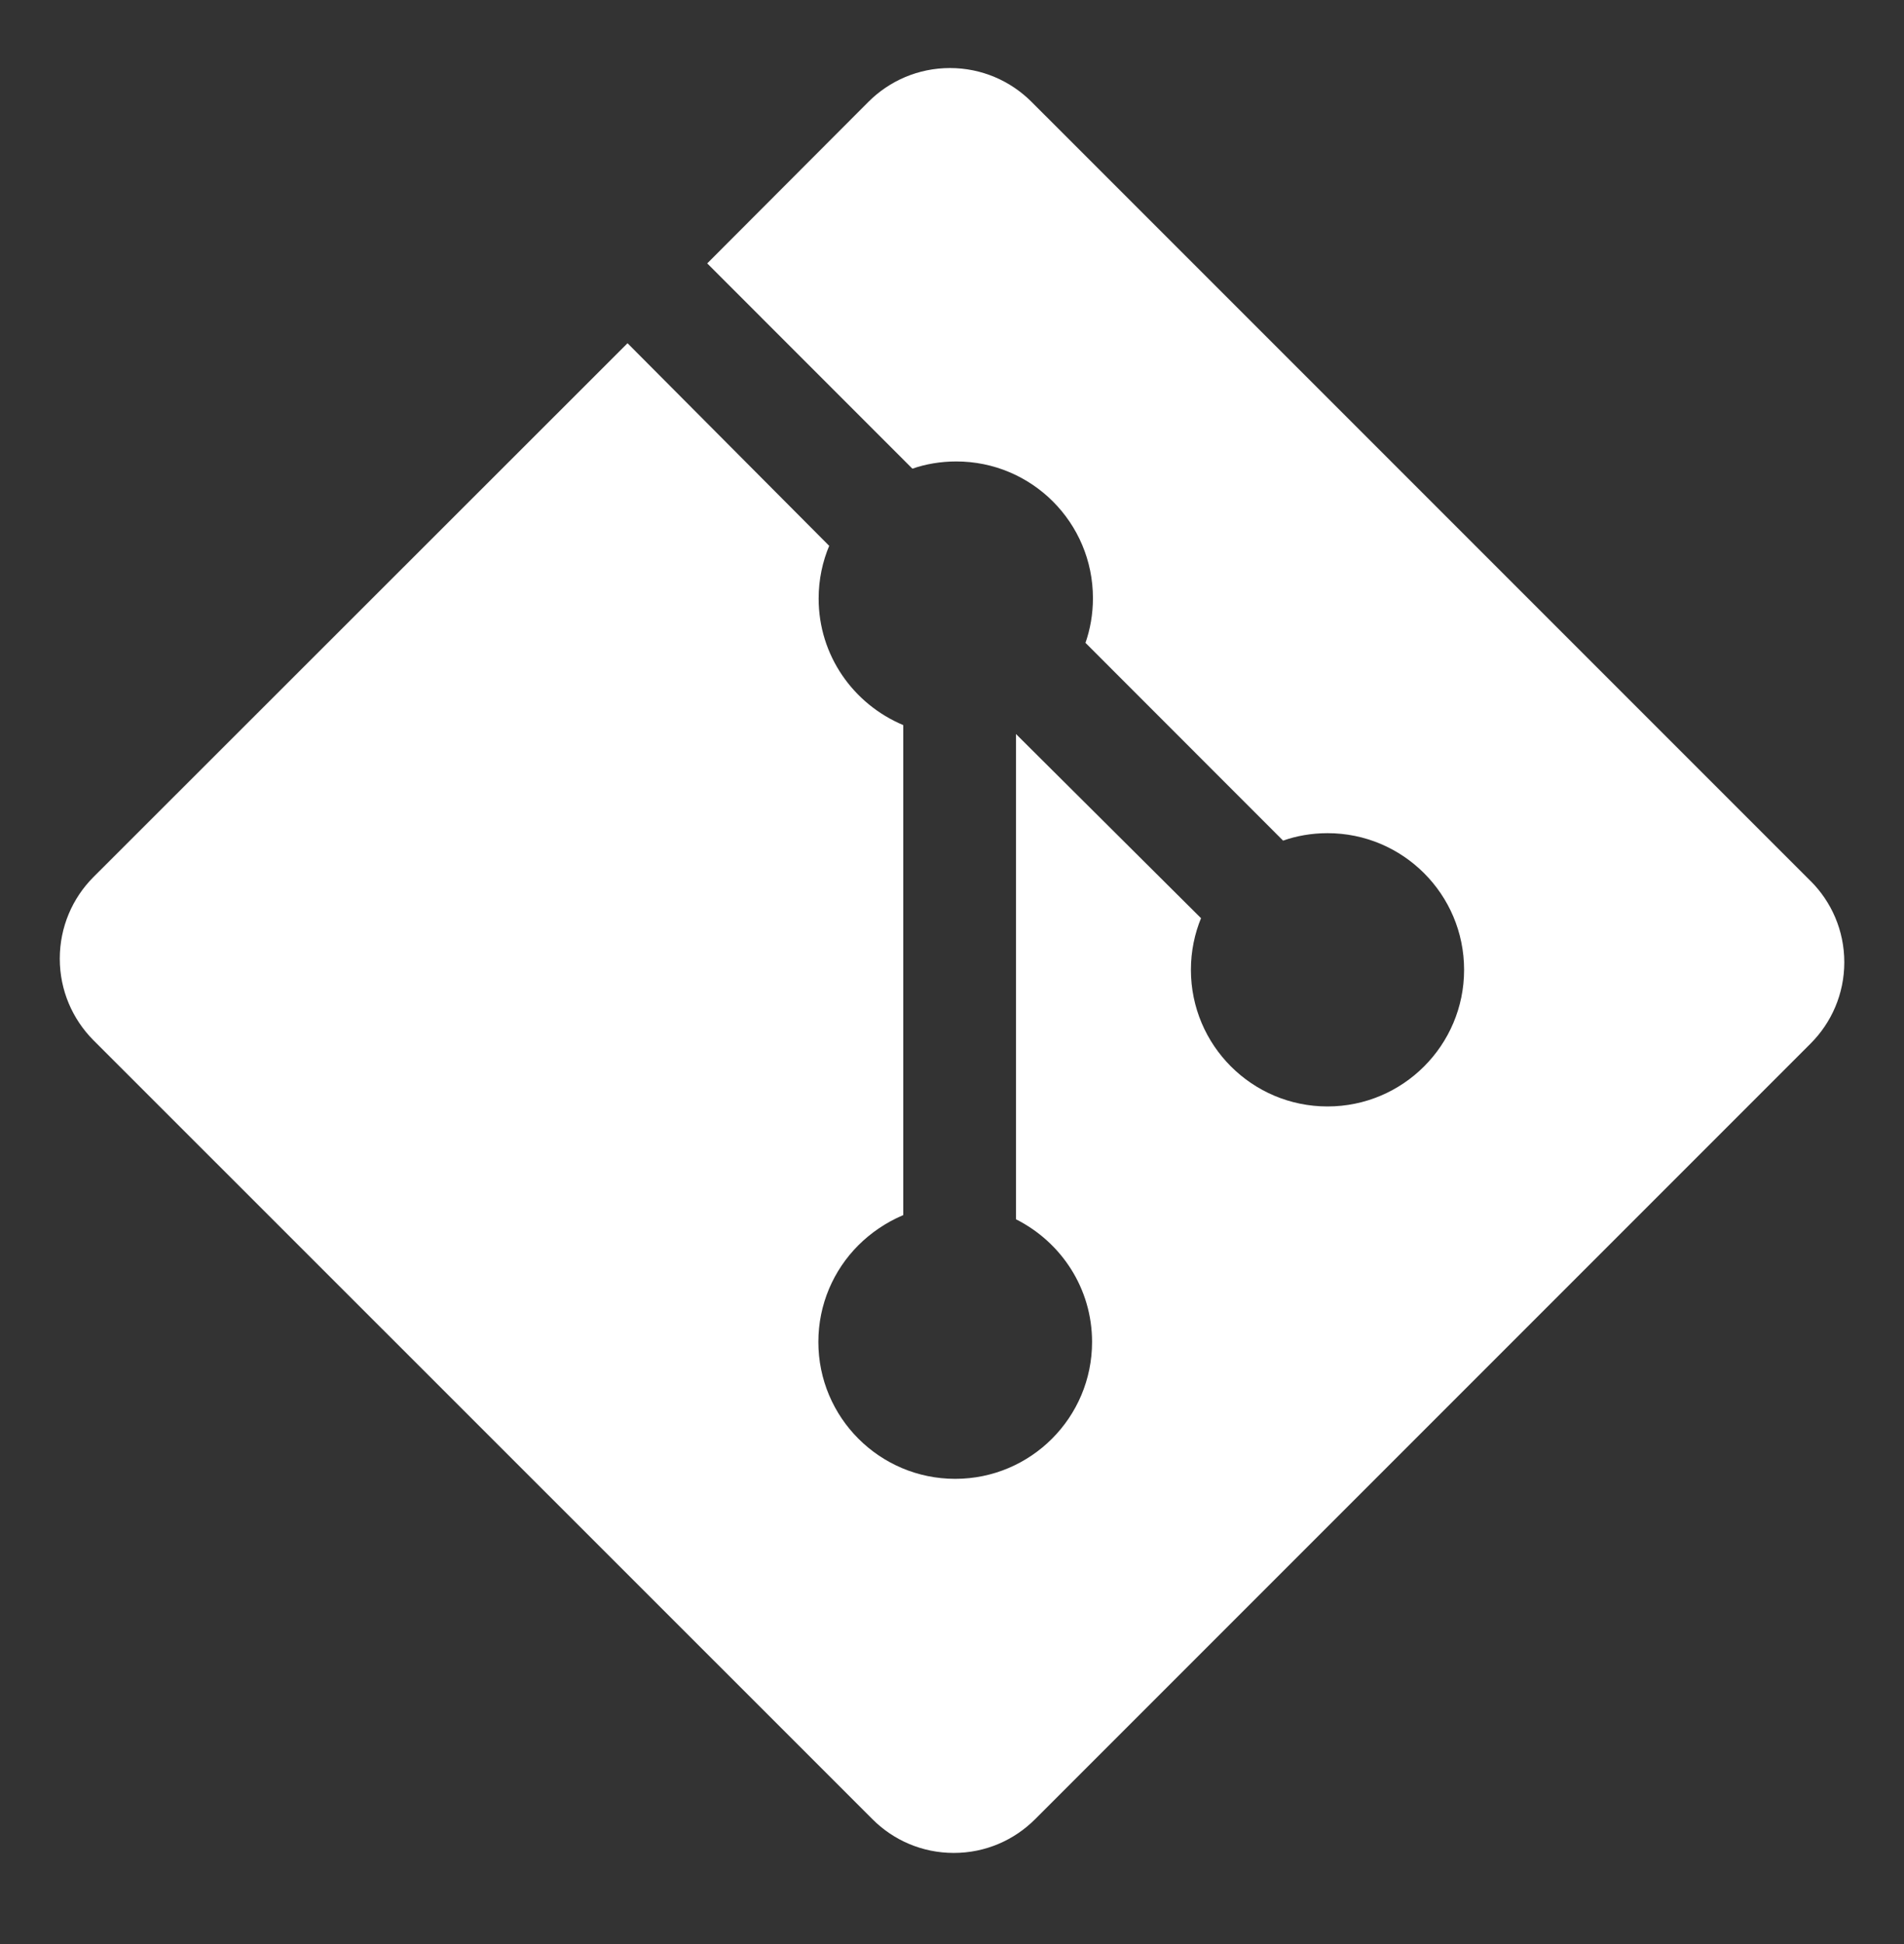 <svg width="48" height="49" viewBox="0 0 48 49" fill="none" xmlns="http://www.w3.org/2000/svg">
<rect x="0" y="0" width="48" height="49" fill="#333333" stroke="none"/>
<path d="M45.642 22.203L26 2.562C25.474 2.039 24.75 1.715 23.949 1.715C23.148 1.715 22.423 2.039 21.898 2.562L17.829 6.639L23.002 11.813C23.332 11.697 23.712 11.631 24.108 11.631C26.012 11.631 27.553 13.173 27.553 15.077C27.553 15.48 27.485 15.866 27.357 16.226L27.364 16.202L32.347 21.188C32.681 21.069 33.066 21 33.467 21C35.368 21 36.91 22.542 36.91 24.444C36.91 26.346 35.368 27.888 33.467 27.888C31.564 27.888 30.023 26.346 30.023 24.444C30.023 23.975 30.117 23.528 30.287 23.12L30.277 23.142L25.613 18.501V30.732C26.759 31.31 27.531 32.477 27.531 33.824C27.531 35.729 25.986 37.274 24.081 37.274C22.176 37.274 20.631 35.729 20.631 33.824C20.631 32.873 21.015 32.013 21.637 31.389C21.954 31.073 22.331 30.816 22.749 30.636L22.771 30.627V18.276C21.508 17.745 20.638 16.517 20.638 15.087C20.638 14.607 20.736 14.151 20.913 13.736L20.904 13.758L15.82 8.651L2.35 22.112C1.828 22.638 1.507 23.363 1.507 24.164C1.507 24.965 1.83 25.689 2.352 26.216L21.996 45.854C22.519 46.379 23.244 46.703 24.045 46.703C24.846 46.703 25.569 46.379 26.094 45.854L45.645 26.303C46.17 25.779 46.495 25.053 46.495 24.254C46.495 23.454 46.17 22.728 45.645 22.205L45.642 22.203Z" fill="white"/>
</svg>
